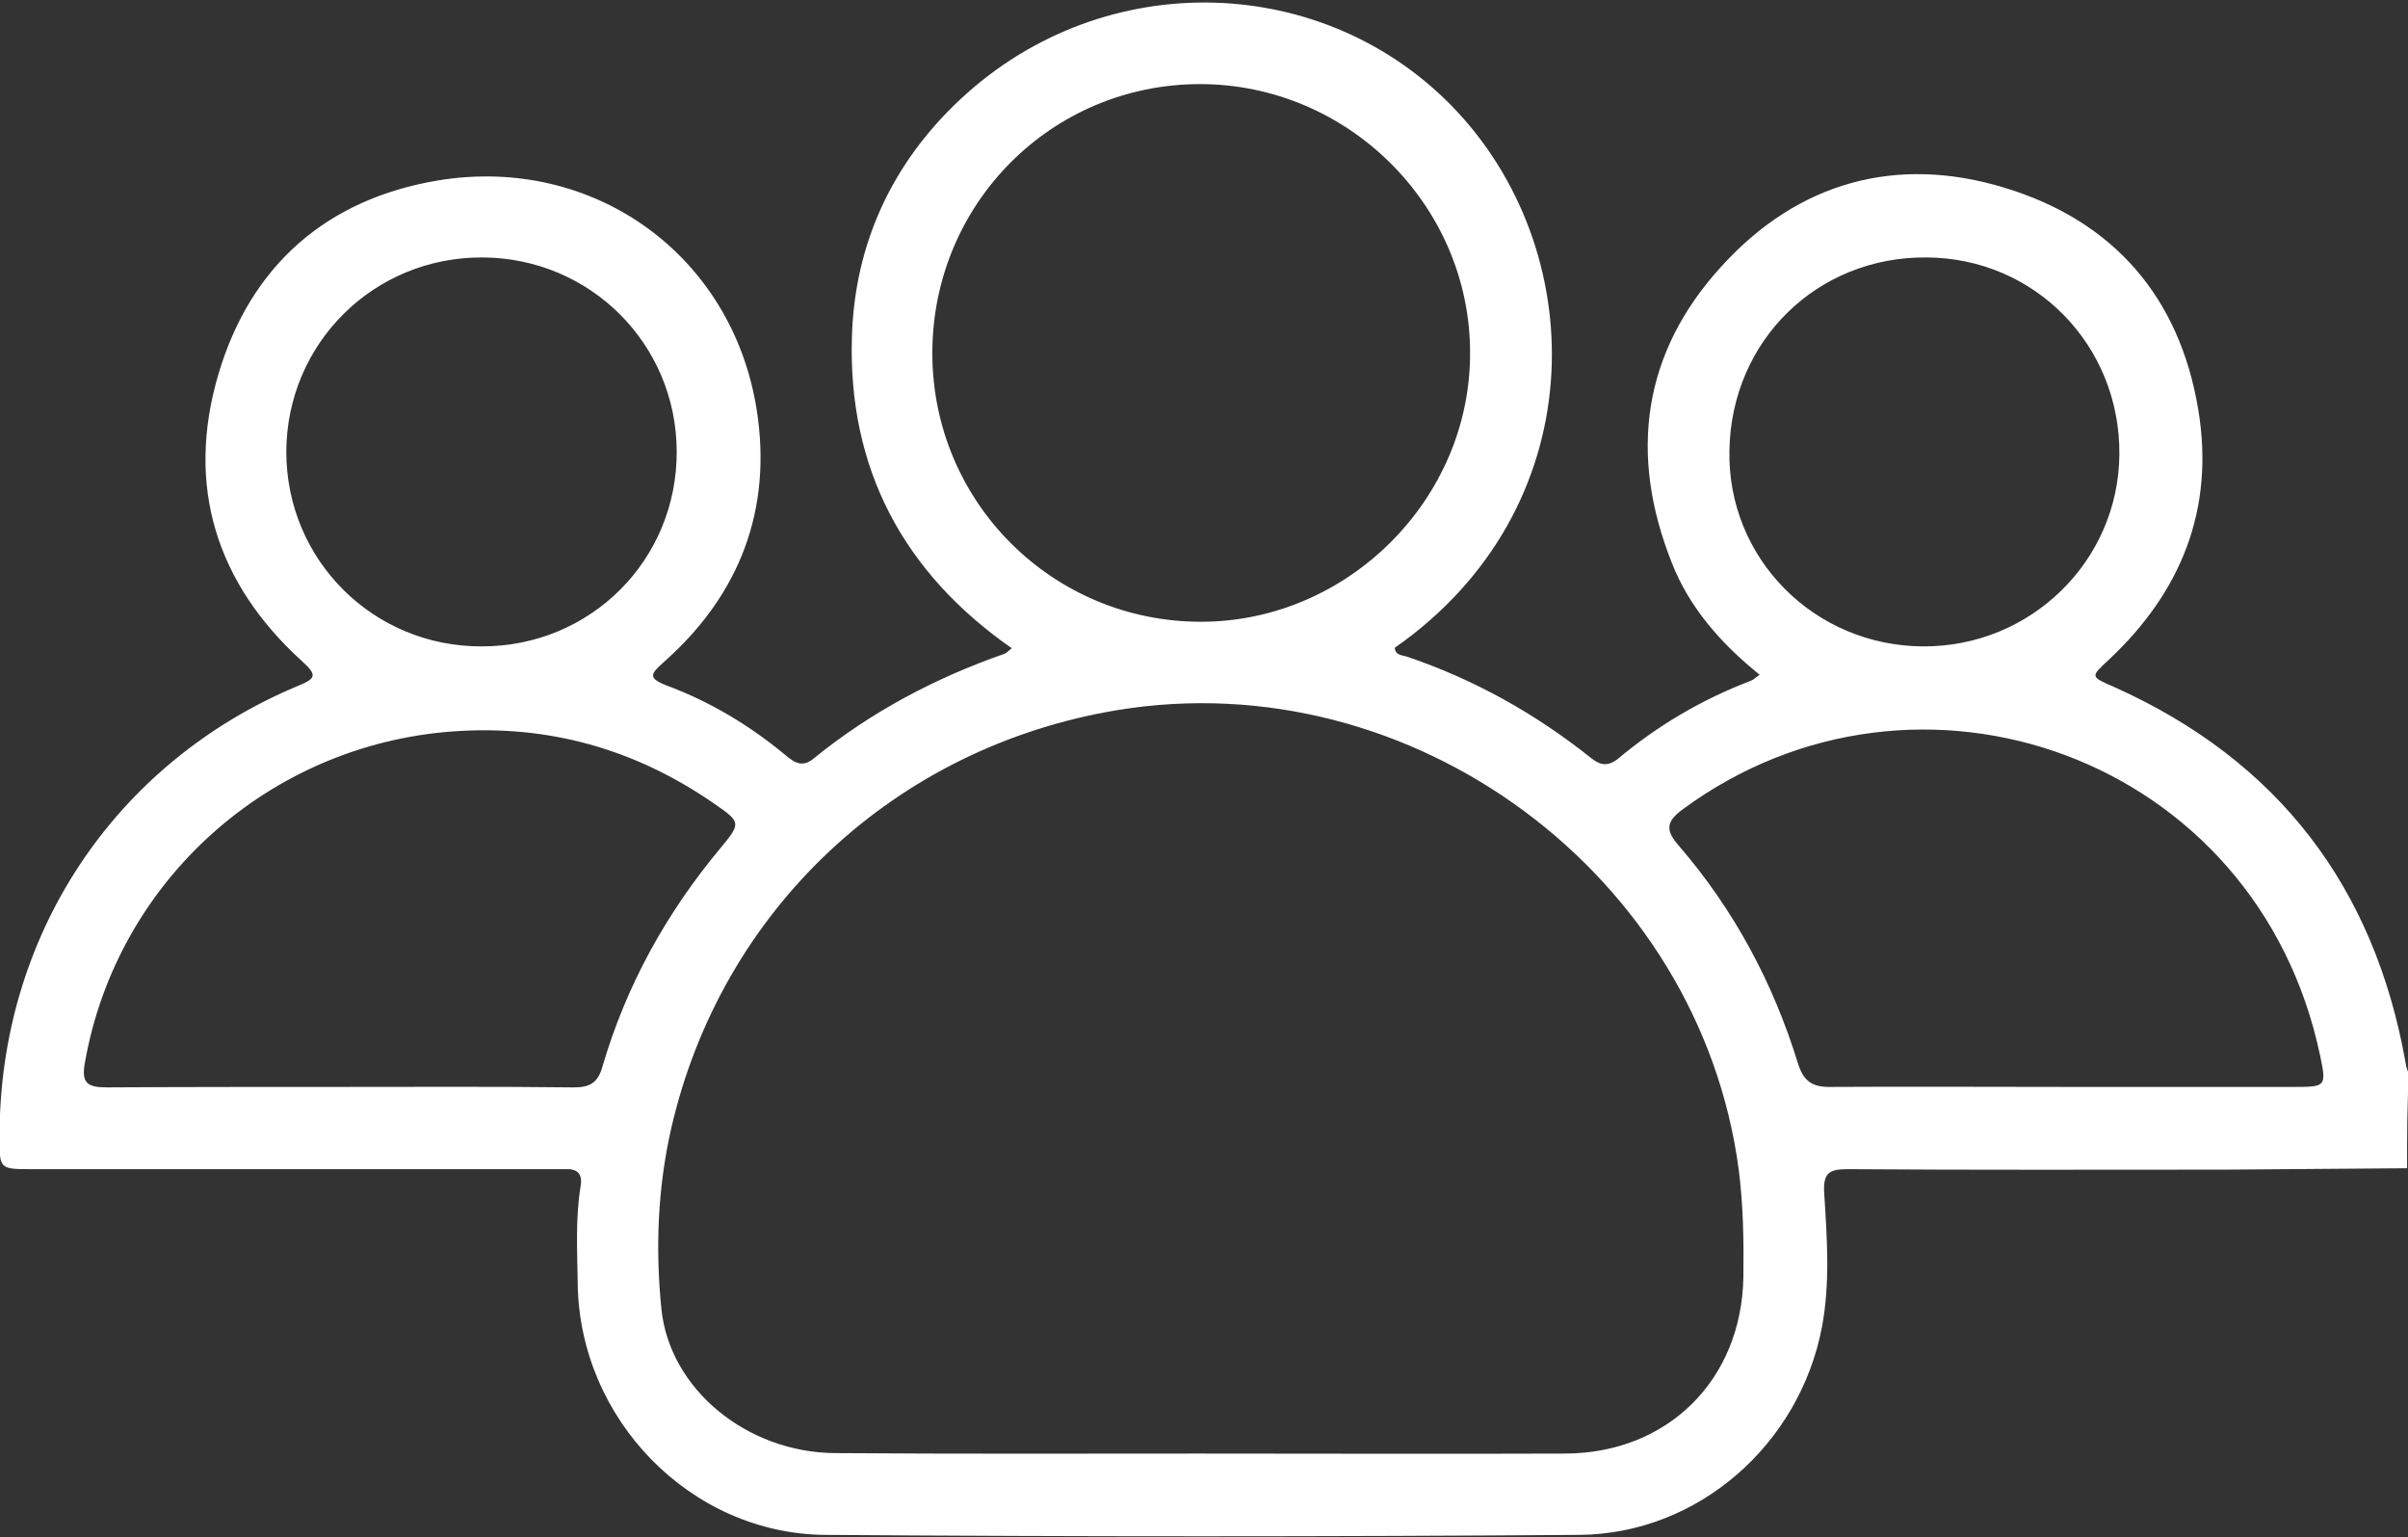 <?xml version="1.0" encoding="utf-8"?>
<!-- Generator: Adobe Illustrator 24.2.1, SVG Export Plug-In . SVG Version: 6.00 Build 0)  -->
<svg version="1.1" id="Layer_1" xmlns="http://www.w3.org/2000/svg" xmlns:xlink="http://www.w3.org/1999/xlink" x="0px" y="0px"
	 viewBox="0 0 51.81 33.08" style="enable-background:new 0 0 51.81 33.08;" xml:space="preserve">
<rect x="0" y="0" width="51.81" height="33.08" fill="#333333" stroke="none"/>
<style type="text/css">
	.st0{stroke:#000000;stroke-width:0.25;stroke-miterlimit:10;}
	.st1{stroke:#000000;stroke-width:0.5;stroke-miterlimit:10;}
	.st2{fill:#FFFFFF;}
	.st3{fill:#FFFFFF;stroke:#FFFFFF;stroke-width:0.25;stroke-miterlimit:10;}
	.st4{fill:#FFFFFF;stroke:#FFFFFF;stroke-width:0.5;stroke-miterlimit:10;}
</style>
<path class="st2" d="M51.79,25.14c-1.3,0.01-2.59,0.02-3.89,0.03c-2.71,0-5.43,0.01-8.14-0.01c-0.4,0-0.54,0.07-0.51,0.53
	c0.06,0.95,0.13,1.92-0.05,2.87c-0.48,2.52-2.66,4.45-5.22,4.47c-5.41,0.04-10.82,0.04-16.22,0c-2.91-0.02-5.3-2.5-5.33-5.42
	c-0.01-0.69-0.05-1.38,0.06-2.07c0.05-0.26-0.05-0.39-0.31-0.38c-0.15,0-0.3,0-0.45,0c-3.69,0-7.38,0-11.07,0
	c-0.67,0-0.67-0.01-0.67-0.68c-0.01-4.32,2.45-8.06,6.42-9.72c0.39-0.16,0.42-0.23,0.09-0.53c-1.85-1.68-2.51-3.78-1.8-6.18
	c0.69-2.33,2.32-3.77,4.74-4.17c3.33-0.54,6.31,1.6,6.84,4.93c0.34,2.15-0.36,3.99-2,5.44c-0.28,0.25-0.35,0.34,0.06,0.5
	c0.94,0.35,1.79,0.86,2.56,1.5c0.2,0.17,0.37,0.27,0.61,0.07c1.23-1,2.61-1.73,4.1-2.25c0.04-0.01,0.08-0.06,0.16-0.12
	c-2.34-1.63-3.53-3.88-3.44-6.71c0.06-2,0.87-3.74,2.34-5.11c3.11-2.9,7.9-2.72,10.69,0.28c2.9,3.12,2.9,8.56-1.35,11.53
	c0.01,0.16,0.16,0.16,0.26,0.19c1.45,0.49,2.77,1.23,3.96,2.18c0.2,0.16,0.36,0.19,0.58,0.02c0.86-0.72,1.81-1.28,2.86-1.68
	c0.06-0.02,0.1-0.07,0.19-0.13c-0.83-0.67-1.51-1.44-1.89-2.41c-0.93-2.34-0.63-4.53,1.08-6.39c1.64-1.8,3.75-2.39,6.08-1.68
	c2.34,0.71,3.77,2.35,4.17,4.79c0.35,2.13-0.37,3.91-1.93,5.37c-0.4,0.37-0.39,0.36,0.11,0.58c3.53,1.58,5.61,4.3,6.28,8.1
	c0.01,0.08,0.04,0.16,0.07,0.24C51.79,23.79,51.79,24.47,51.79,25.14z M25.8,31.28c2.63,0,5.26,0.01,7.88,0
	c2.21-0.01,3.79-1.59,3.83-3.79c0.01-0.77,0-1.54-0.1-2.32c-0.84-6.35-7.02-10.93-13.36-9.89c-4.79,0.79-8.53,4.29-9.61,9.01
	c-0.29,1.28-0.34,2.58-0.21,3.87c0.17,1.73,1.84,3.1,3.74,3.11C20.58,31.29,23.19,31.28,25.8,31.28z M20.06,7.6
	c0,3.2,2.58,5.78,5.78,5.78c3.16,0,5.8-2.64,5.79-5.79c0-3.17-2.63-5.78-5.81-5.78C22.62,1.81,20.06,4.39,20.06,7.6z M44.46,23.39
	c1.63,0,3.27,0,4.9,0c0.68,0,0.7-0.01,0.56-0.67c-1.35-6.44-8.66-9.03-13.72-5.3c-0.38,0.28-0.35,0.47-0.07,0.79
	c1.18,1.37,2.02,2.94,2.55,4.66c0.12,0.39,0.3,0.53,0.72,0.52C41.09,23.38,42.77,23.39,44.46,23.39z M7.3,23.39
	c1.68,0,3.37-0.01,5.05,0.01c0.33,0,0.51-0.09,0.61-0.44c0.51-1.75,1.38-3.32,2.55-4.72c0.44-0.53,0.43-0.55-0.15-0.95
	c-1.69-1.17-3.56-1.7-5.62-1.55c-3.96,0.29-7.22,3.22-7.91,7.11C1.74,23.31,1.88,23.4,2.3,23.4C3.97,23.39,5.63,23.39,7.3,23.39z
	 M41.38,13.91c2.31,0.01,4.2-1.83,4.22-4.13c0.02-2.35-1.82-4.23-4.15-4.24c-2.35-0.02-4.2,1.79-4.24,4.15
	C37.16,12.01,39.03,13.9,41.38,13.91z M10.37,13.91c2.34,0,4.2-1.86,4.19-4.2c-0.01-2.31-1.86-4.16-4.18-4.17
	C8.04,5.53,6.17,7.39,6.16,9.72C6.16,12.05,8.03,13.92,10.37,13.91z"/>
</svg>
